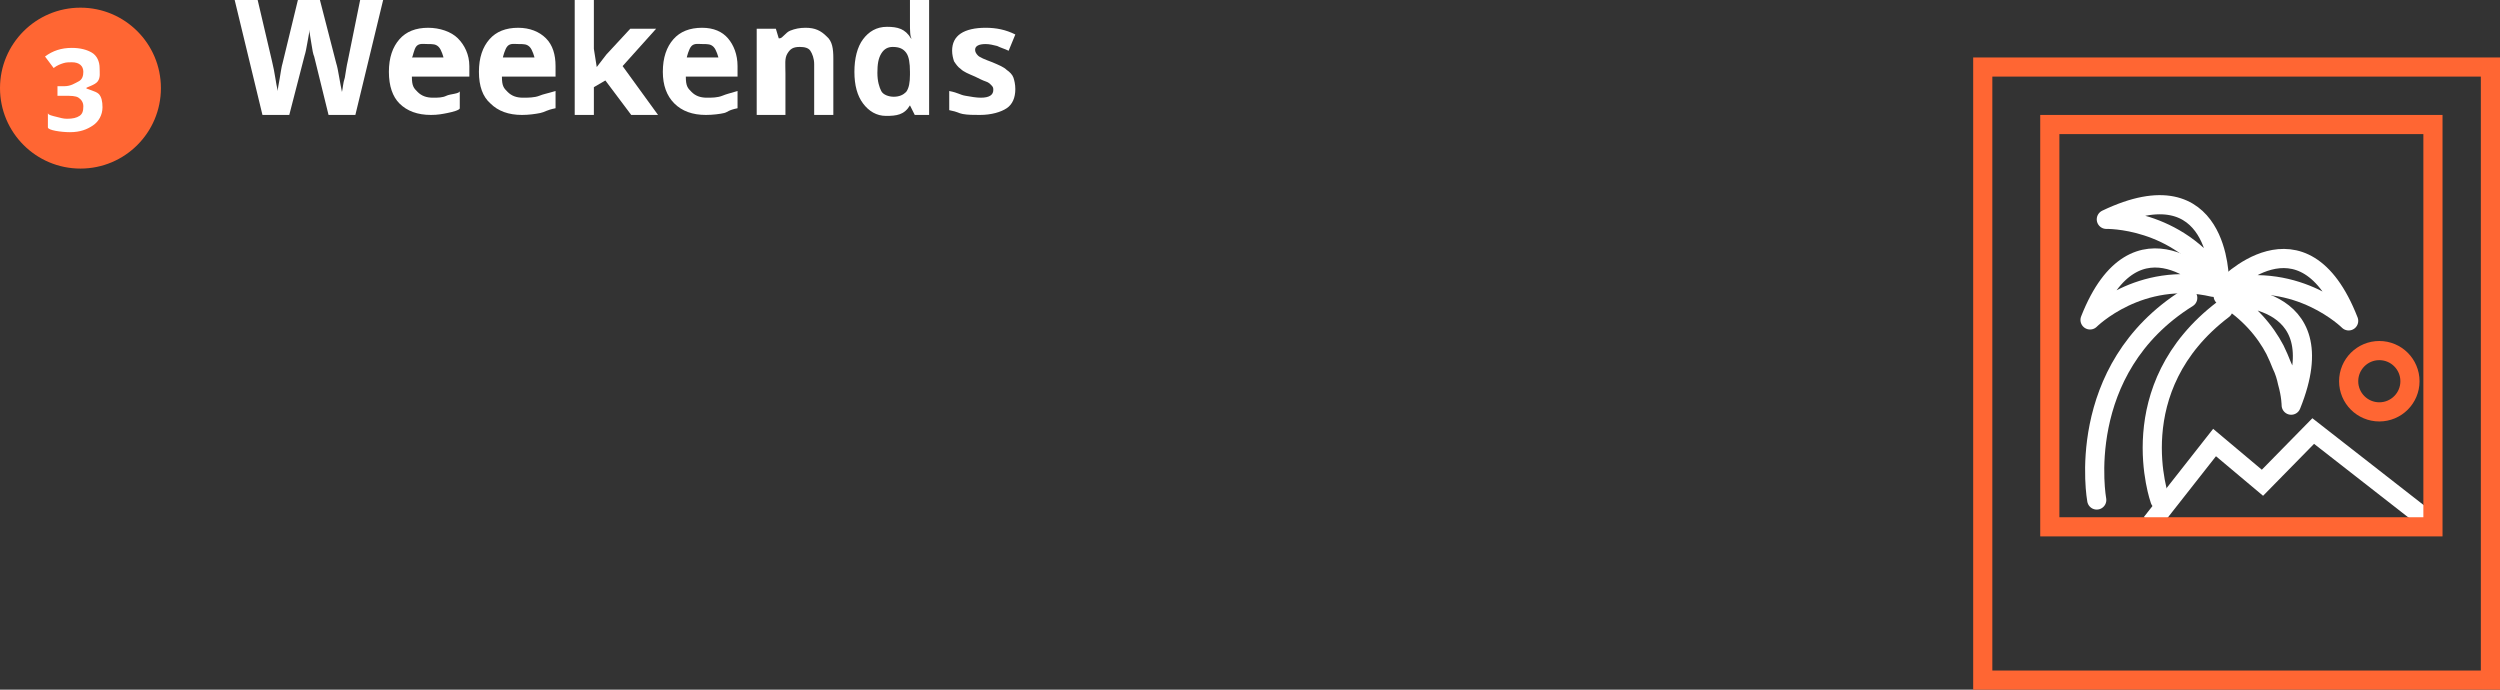<!-- Generator: Adobe Illustrator 19.0.0, SVG Export Plug-In  -->
<svg version="1.1"
	 xmlns="http://www.w3.org/2000/svg" xmlns:xlink="http://www.w3.org/1999/xlink" xmlns:a="http://ns.adobe.com/AdobeSVGViewerExtensions/3.0/"
	 x="0px" y="0px" width="261px" height="72px" viewBox="0 0 261 72" style="enable-background:new 0 0 261 72;"
	 xml:space="preserve">
<rect x="0" y="0" width="261" height="72" fill="#333333" stroke="none"/>
<style type="text/css">
	.st0{fill:none;stroke:#FFFFFF;stroke-width:2;stroke-linecap:round;stroke-linejoin:round;stroke-miterlimit:10;}
	.st1{fill:none;stroke:#FF6633;stroke-width:2;stroke-miterlimit:10;}
	.st2{fill:#FF6633;}
	.st3{fill:#FFFFFF;}
	.st4{fill:none;stroke:#FFFFFF;stroke-width:2;stroke-miterlimit:10;}
</style>
<defs>
</defs>
<path class="st0" d="M231.3,40.7"/>
<path class="st0" d="M218.9,52.2c0,0-2.5-13.6,9.5-21.1"/>
<path class="st0" d="M225.6,41.3"/>
<path class="st0" d="M226.4,38.7"/>
<path class="st0" d="M219.9,22.9c0,0,7.4-0.2,11.8,6.4C231.7,29.3,231.8,17.2,219.9,22.9z"/>
<path class="st0" d="M218.2,33.4c0,0,5.2-5.2,12.9-3.4C231.2,30,223,21.2,218.2,33.4z"/>
<path class="st0" d="M245.2,33.5c0,0-5.2-5.2-13-3.4C232.2,30.1,240.4,21.2,245.2,33.5z"/>
<path class="st0" d="M239.2,42.3c0,0,0-1-0.4-2.4c-0.1-0.5-0.3-1.2-0.6-1.8c-0.2-0.5-0.4-1-0.7-1.6c-1-1.9-2.7-4-5.4-5.6
	C232.1,31,244.1,30.2,239.2,42.3z"/>
<path class="st0" d="M225.5,52.2c0,0-4.2-11.7,6.6-19.9"/>
<circle class="st1" cx="248.4" cy="39.8" r="3.2"/>
<circle class="st2" cx="8.4" cy="9.2" r="8.4"/>
<g>
	<g>
		<path class="st3" d="M37.1,12h-2.8l-1.5-6.1c-0.1-0.2-0.2-0.7-0.3-1.4c-0.1-0.7-0.2-1.1-0.2-1.4c0,0.3-0.1,0.7-0.2,1.3
			c-0.1,0.6-0.2,1.1-0.3,1.4L30.2,12h-2.8L24.5,0h2.4l1.5,6.4c0.3,1.2,0.4,2.3,0.6,3.1c0-0.3,0.1-0.7,0.2-1.3
			c0.1-0.6,0.2-1.3,0.3-1.6L31.1,0h2.3l1.7,6.6c0.1,0.3,0.2,0.8,0.3,1.4c0.1,0.6,0.2,1.1,0.3,1.6c0.1-0.4,0.1-0.9,0.3-1.5
			c0.1-0.6,0.2-1.3,0.3-1.7L37.6,0H40L37.1,12z"/>
		<path class="st3" d="M45,12c-1.4,0-2.5-0.4-3.3-1.2C41,10.1,40.6,9,40.6,7.5c0-1.5,0.4-2.6,1.1-3.4c0.7-0.8,1.7-1.2,3-1.2
			c1.2,0,2.4,0.4,3.1,1.1S49,5.7,49,6.9V8h-6c0,1,0.2,1.2,0.6,1.6c0.4,0.4,0.9,0.6,1.6,0.6c0.5,0,1,0,1.4-0.2S48,9.8,48,9.5v1.8
			c0,0.2-0.8,0.4-1.3,0.5S45.7,12,45,12z M44.7,4.6c-0.5,0-0.9-0.1-1.2,0.2S43.1,6,43,6h3.3c0,0-0.2-0.8-0.5-1.1S45.2,4.6,44.7,4.6z
			"/>
		<path class="st3" d="M54.5,12c-1.4,0-2.5-0.4-3.3-1.2C50.4,10.1,50,9,50,7.5c0-1.5,0.4-2.6,1.1-3.4c0.7-0.8,1.7-1.2,3-1.2
			c1.2,0,2.2,0.4,2.9,1.1s1,1.7,1,2.9V8h-5.6c0,1,0.2,1.2,0.6,1.6c0.4,0.4,0.9,0.6,1.6,0.6c0.5,0,1.2,0,1.7-0.2S57,9.8,58,9.5v1.8
			c-1,0.2-1.1,0.4-1.6,0.5S55.2,12,54.5,12z M54.2,4.6c-0.5,0-0.9-0.1-1.2,0.2S52.5,6,52.5,6h3.3c0,0-0.2-0.8-0.5-1.1
			S54.7,4.6,54.2,4.6z"/>
		<path class="st3" d="M62.3,7l1-1.3L65.8,3h2.7L65,6.9l3.7,5.1h-2.8l-2.7-3.6L62,9.1V12h-2V0h2v5.1L62.3,7L62.3,7z"/>
		<path class="st3" d="M73.7,12c-1.4,0-2.5-0.4-3.3-1.2c-0.8-0.8-1.2-1.9-1.2-3.3c0-1.5,0.4-2.6,1.1-3.4c0.7-0.8,1.7-1.2,3-1.2
			c1.2,0,2.1,0.4,2.7,1.1S77,5.7,77,6.9V8h-5.4c0,1,0.2,1.2,0.6,1.6c0.4,0.4,0.9,0.6,1.6,0.6c0.5,0,1.1,0,1.6-0.2S76,9.8,77,9.5v1.8
			c-1,0.2-1,0.4-1.4,0.5S74.4,12,73.7,12z M73.4,4.6c-0.5,0-0.9-0.1-1.2,0.2S71.7,6,71.7,6H75c0,0-0.2-0.8-0.5-1.1
			S73.9,4.6,73.4,4.6z"/>
		<path class="st3" d="M87,12h-2V6.7c0-0.6-0.2-1.1-0.4-1.4C84.4,5,84,4.9,83.5,4.9c-0.7,0-1,0.2-1.3,0.7S82,6.7,82,7.7V12h-3V3h2
			l0.3,1h0.1c0.3,0,0.6-0.6,1.1-0.8c0.5-0.2,1-0.3,1.6-0.3c1,0,1.6,0.3,2.2,0.9C86.9,4.3,87,5.1,87,6.1V12z"/>
		<path class="st3" d="M92.5,12.1c-1,0-1.8-0.5-2.4-1.3s-0.9-1.9-0.9-3.3c0-1.4,0.3-2.6,0.9-3.4c0.6-0.8,1.4-1.3,2.5-1.3
			c1.1,0,1.9,0.2,2.5,1.2h0.1C95,4,95,3,95,2.5V0h2v12h-1.5l-0.5-1H95C94.4,12,93.6,12.1,92.5,12.1z M93.3,10.1c0.6,0,1-0.2,1.3-0.5
			c0.3-0.4,0.4-1,0.4-1.8V7.5c0-0.9-0.1-1.6-0.4-2s-0.7-0.6-1.4-0.6c-0.5,0-0.9,0.2-1.2,0.7c-0.3,0.5-0.4,1.1-0.4,2s0.2,1.5,0.4,1.9
			S92.8,10.1,93.3,10.1z"/>
		<path class="st3" d="M106,9.3c0,0.9-0.3,1.6-0.9,2s-1.6,0.7-2.8,0.7c-0.6,0-1.3,0-1.8-0.1s-0.4-0.2-1.4-0.4v-2
			c1,0.2,1.1,0.4,1.7,0.5s1.1,0.2,1.6,0.2c0.9,0,1.3-0.3,1.3-0.8c0-0.2,0-0.3-0.2-0.5s-0.3-0.3-0.6-0.4s-0.7-0.3-1.1-0.5
			c-0.7-0.3-1.2-0.5-1.5-0.8c-0.3-0.2-0.5-0.5-0.7-0.8c-0.1-0.3-0.2-0.7-0.2-1.1c0-0.8,0.3-1.4,0.9-1.8c0.6-0.4,1.5-0.6,2.6-0.6
			c1.1,0,2.1,0.2,3.1,0.7l-0.7,1.7c-0.4-0.2-0.8-0.3-1.2-0.5c-0.4-0.1-0.8-0.2-1.2-0.2c-0.7,0-1.1,0.2-1.1,0.6
			c0,0.2,0.1,0.4,0.3,0.6s0.7,0.4,1.5,0.7c0.7,0.3,1.2,0.5,1.5,0.8c0.3,0.2,0.6,0.5,0.7,0.8S106,8.8,106,9.3z"/>
	</g>
</g>
<polyline class="st4" points="224.6,54.6 231.2,46.2 236.2,50.4 241.5,45 253.8,54.6 "/>
<rect x="207" y="7" class="st1" width="53" height="64"/>
<g>
	<path class="st3" d="M10.4,7.1c0,0.5,0.1,1-0.2,1.4S9,9.1,9,9.2v0c0,0.1,1,0.3,1.3,0.6s0.4,0.8,0.4,1.4c0,0.8-0.4,1.5-1,1.9
		s-1.3,0.7-2.4,0.7c-0.9,0-2.3-0.2-2.3-0.5v-1.5c0,0.2,0.5,0.3,0.9,0.4s0.7,0.2,1.1,0.2c0.6,0,1-0.1,1.3-0.3s0.4-0.5,0.4-1
		c0-0.4-0.2-0.7-0.5-0.9S7.4,10,6.7,10H6V9h0.7c0.7,0,1.1-0.3,1.5-0.5s0.5-0.6,0.5-1c0-0.6-0.4-1-1.2-1c-0.3,0-0.6,0-0.9,0.1
		s-0.6,0.2-1,0.5L4.7,5.9C5.5,5.3,6.4,5,7.5,5c0.9,0,1.6,0.2,2.1,0.5S10.4,6.4,10.4,7.1z"/>
</g>
<rect x="214" y="13" class="st1" width="40" height="42"/>
</svg>